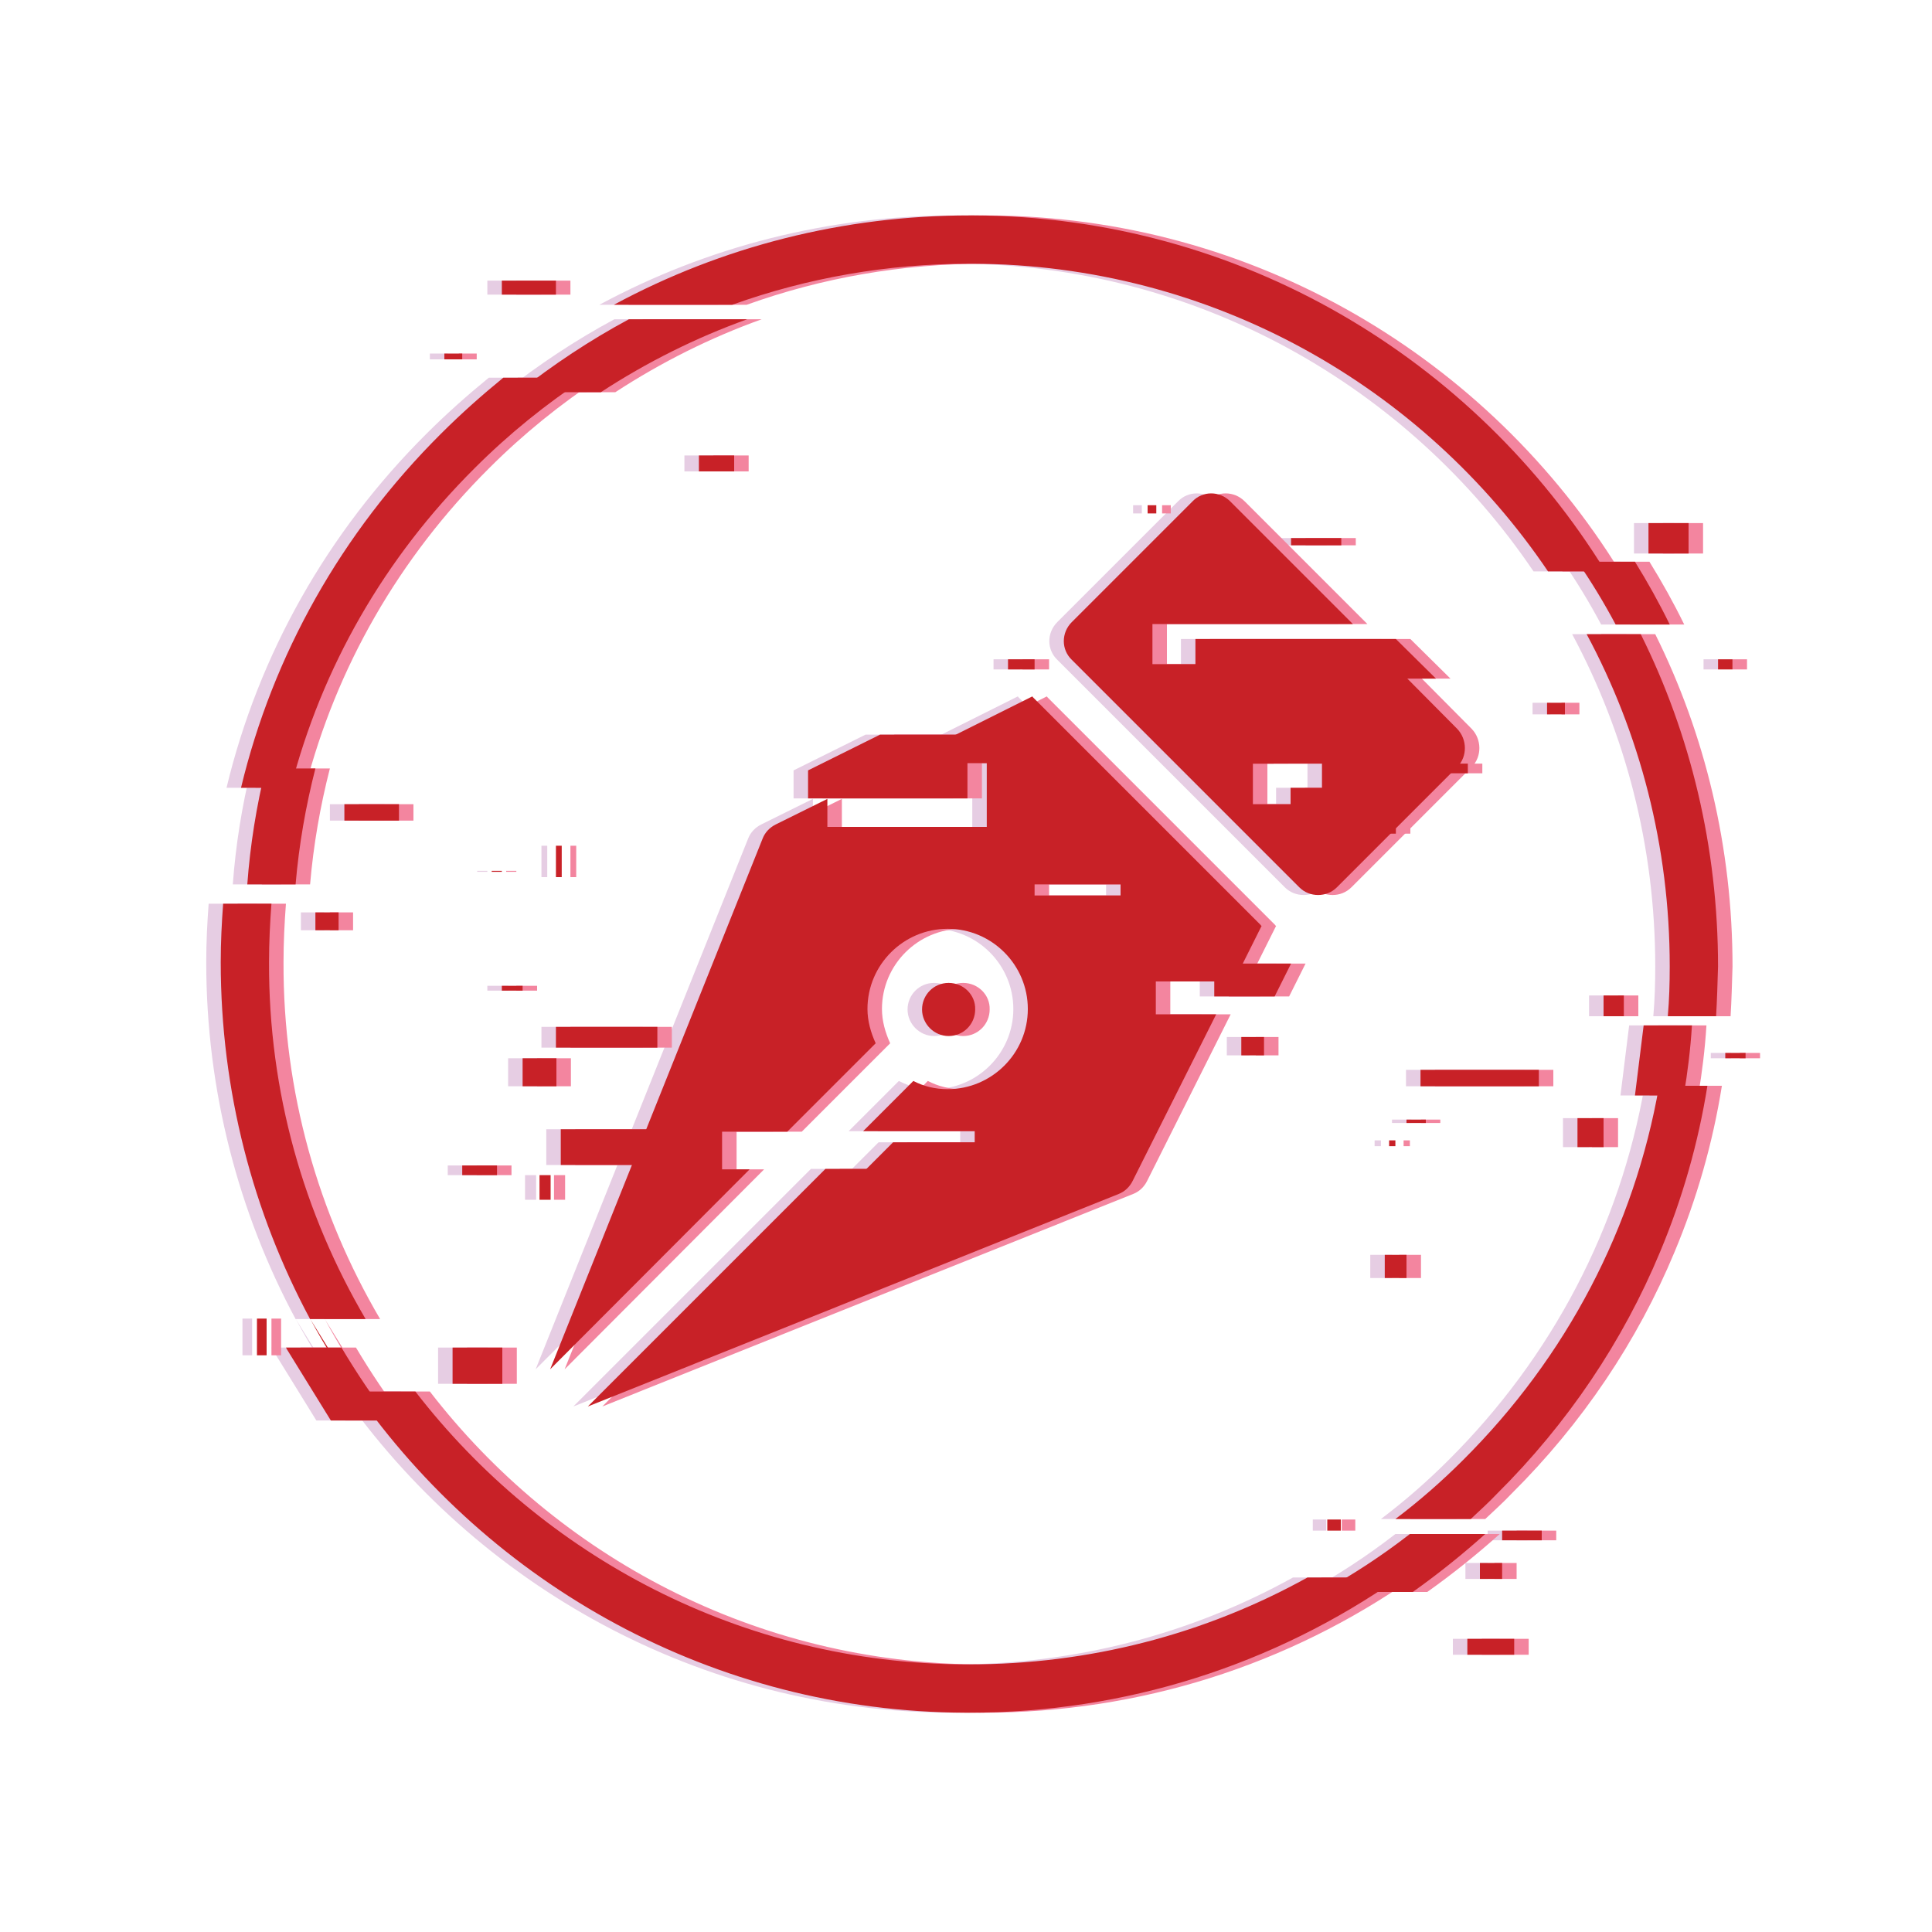 <?xml version="1.0" encoding="utf-8"?>
<!-- Generator: Adobe Illustrator 19.0.0, SVG Export Plug-In . SVG Version: 6.00 Build 0)  -->
<svg version="1.1" id="Layer_1" xmlns="http://www.w3.org/2000/svg" xmlns:xlink="http://www.w3.org/1999/xlink" x="0px" y="0px"
	 viewBox="-399 761 400 400" style="enable-background:new -399 761 400 400;" xml:space="preserve">
<style type="text/css">
	.st0{fill:#E6CDE3;}
	.st1{fill:#F3859F;}
	.st2{fill:#C82127;}
</style>
<g>
	<g id="XMLID_833_">
		<g id="XMLID_877_">
			<g id="XMLID_920_">
				<path id="XMLID_921_" class="st0" d="M-337.7,1034.2c2.8,5.2,5.9,10.1,9.2,14.9L-337.7,1034.2z M-200.5,805.6h-0.7
					c-26.1,0-51.3,6.4-73.7,18.5h24.5c15.6-5.6,32.2-8.5,49.2-8.5h0.6c49.5,0.2,93.2,25.4,119.1,63.7h11.9
					C-96.7,835.3-145.2,805.8-200.5,805.6z M-310.7,850.8c-20.6,20.5-34.8,45.8-41.4,73.3h10.3c6.4-24.9,19.4-47.6,38.1-66.2
					c7.1-7.1,14.8-13.3,23-18.7h-17.1C-302.2,842.8-306.5,846.6-310.7,850.8z M-346.3,960.2c0-4.1,0.2-8.1,0.5-12.1h-10
					c-0.3,4-0.5,8-0.5,12.1c0,26.7,6.7,51.9,18.5,73.9h11.5C-339.1,1012.3-346.4,987.1-346.3,960.2z M-131.3,1087.6
					c-21.3,11.8-45.2,18-70.2,18h-0.6c-46.3-0.2-87.5-22.3-113.9-56.5h-12.4c27.9,40,74.1,66.3,126.3,66.5h0.7
					c32.3,0,63.1-9.8,89.1-28H-131.3z M-58.5,985.8c-5.1,29.2-19.1,56.1-40.6,77.5c-4.4,4.4-9.1,8.5-14,12.2h15.6
					c1.8-1.7,3.7-3.4,5.4-5.2c14.7-14.6,26.1-31.6,33.8-50.1c4.6-11,7.9-22.5,9.8-34.4H-58.5z M-62.3,892.3h-11.2
					c11,20.5,17.2,43.9,17.2,68.8c0,3.5-0.1,6.9-0.4,10.3h10c0.2-3.4,0.3-6.9,0.4-10.3C-46.3,936.4-52,913-62.3,892.3z"/>
			</g>
			<rect id="XMLID_919_" x="-160.6" y="977.8" class="st0" width="1.7" height="2.3"/>
			<rect id="XMLID_918_" x="-164.4" y="946.1" class="st0" width="1.8" height="3.5"/>
			<rect id="XMLID_917_" x="-115.3" y="1020.8" class="st0" width="4.5" height="4.8"/>
			<rect id="XMLID_916_" x="-107.9" y="982.5" class="st0" width="24.5" height="3.4"/>
			<path id="XMLID_915_" class="st0" d="M-117.9,930.9h-16.9v-6.8h16.3c0.4,1.4,0.5,2.9,0.6,4.4
				C-117.9,929.3-117.9,930.1-117.9,930.9z"/>
			<rect id="XMLID_914_" x="-115.3" y="930.9" class="st0" width="2.3" height="2.7"/>
			<rect id="XMLID_913_" x="-109.1" y="919.1" class="st0" width="11" height="2"/>
			<rect id="XMLID_912_" x="-110.8" y="992.8" class="st0" width="4" height="0.7"/>
			<rect id="XMLID_911_" x="-114.4" y="997.1" class="st0" width="1.3" height="1.2"/>
			<rect id="XMLID_910_" x="-286.9" y="973.6" class="st0" width="21" height="4.3"/>
			<rect id="XMLID_909_" x="-293.8" y="980.1" class="st0" width="7" height="5.8"/>
			<rect id="XMLID_908_" x="-298.1" y="965.1" class="st0" width="4.3" height="1"/>
			<rect id="XMLID_907_" x="-286.9" y="936.1" class="st0" width="1.2" height="6.5"/>
			<rect id="XMLID_906_" x="-300.2" y="941.3" class="st0" width="2.1" height="0.2"/>
			<rect id="XMLID_905_" x="-285.9" y="994.8" class="st0" width="18" height="7.4"/>
			<rect id="XMLID_904_" x="-306.3" y="1002.3" class="st0" width="7.2" height="2"/>
			<rect id="XMLID_903_" x="-290.3" y="1004.3" class="st0" width="2.3" height="5.1"/>
			<rect id="XMLID_902_" x="-193.3" y="897.5" class="st0" width="5.5" height="2.1"/>
			<path id="XMLID_901_" class="st0" d="M-56.3,890.3h-11.2c-2.4-4.5-5-8.8-7.9-13h11.9C-60.9,881.5-58.5,885.8-56.3,890.3z"/>
			<rect id="XMLID_900_" x="-81.7" y="906.5" class="st0" width="3.7" height="2.4"/>
			<rect id="XMLID_899_" x="-60.7" y="869.3" class="st0" width="8.3" height="6.3"/>
			<rect id="XMLID_898_" x="-46.3" y="897.5" class="st0" width="3" height="2.1"/>
			<path id="XMLID_897_" class="st0" d="M-51.7,973.3c-0.3,4.9-0.9,9.7-1.7,14.5h-10.1l1.8-14.5H-51.7z"/>
			<rect id="XMLID_896_" x="-70" y="967.1" class="st0" width="4.2" height="4.3"/>
			<rect id="XMLID_895_" x="-44.8" y="979" class="st0" width="4.2" height="1.1"/>
			<rect id="XMLID_894_" x="-75.4" y="992.5" class="st0" width="5.4" height="6"/>
			<path id="XMLID_893_" class="st0" d="M-321.1,1055.1h-12.4l-9.2-14.9c0-0.1,0-0.1-0.1-0.2h11.5
				C-328.2,1045.2-324.8,1050.3-321.1,1055.1z"/>
			<path id="XMLID_892_" class="st0" d="M-337.7,1034.2l-0.1-0.2h0C-337.7,1034.1-337.7,1034.1-337.7,1034.2z"/>
			<rect id="XMLID_891_" x="-308.3" y="1040" class="st0" width="10.3" height="7.5"/>
			<rect id="XMLID_890_" x="-348.8" y="1034" class="st0" width="2" height="7.6"/>
			<path id="XMLID_889_" class="st0" d="M-336.7,920.1c-2,7.8-3.4,15.8-4.1,24h-10c0.6-8.2,1.9-16.2,3.8-24H-336.7z"/>
			<rect id="XMLID_888_" x="-336.7" y="949.9" class="st0" width="4.8" height="3.7"/>
			<rect id="XMLID_887_" x="-330.7" y="927.5" class="st0" width="11.3" height="3.4"/>
			<path id="XMLID_886_" class="st0" d="M-94.5,1078.6c-4.8,4.3-9.8,8.3-15,12h-18.9c6.4-3.5,12.5-7.5,18.3-12H-94.5z"/>
			<rect id="XMLID_885_" x="-95.6" y="1084.6" class="st0" width="4.6" height="3.3"/>
			<rect id="XMLID_884_" x="-91" y="1077.9" class="st0" width="8.2" height="2"/>
			<rect id="XMLID_883_" x="-127.2" y="1075.6" class="st0" width="2.8" height="2.3"/>
			<rect id="XMLID_882_" x="-98.2" y="1100.3" class="st0" width="9.7" height="3.3"/>
			<path id="XMLID_881_" class="st0" d="M-247.3,827.1c-10.6,3.8-20.8,8.9-30.3,15.1h-17.1c7.2-5.7,14.9-10.8,22.9-15.1H-247.3z"/>
			<rect id="XMLID_880_" x="-257.3" y="855.3" class="st0" width="7.3" height="3.3"/>
			<rect id="XMLID_879_" x="-298.1" y="819.1" class="st0" width="11.2" height="2.9"/>
			<rect id="XMLID_878_" x="-310" y="834.2" class="st0" width="3.7" height="1.2"/>
		</g>
		<g id="XMLID_862_">
			<g id="XMLID_872_">
				<g id="XMLID_873_">
					<path id="XMLID_874_" class="st0" d="M-100.3,911.9l-13.3-13.4h-49.8v-8.3h41.5l-25.4-25.4c-2.2-2.2-5.7-2.2-7.8,0l-25,25
						c-2.2,2.2-2.2,5.7,0,7.8l47.1,47.1c1.1,1.1,2.5,1.6,3.9,1.6c1.4,0,2.8-0.5,3.9-1.6l25-25C-98.2,917.6-98.2,914.1-100.3,911.9z
						 M-128.3,927.5h-14.3v-8.4h14.3V927.5z"/>
				</g>
			</g>
			<g id="XMLID_866_">
				<g id="XMLID_867_">
					<path id="XMLID_868_" class="st0" d="M-146.7,964.5l5.9-11.8c-0.1-0.1-0.2-0.1-0.2-0.2l-47.1-47.1c-0.1-0.1-0.1-0.2-0.2-0.2
						l-27.6,13.8h18.2v13.2h-33v-5.8l-10.7,5.3c-1.2,0.6-2.2,1.6-2.7,2.9l-44,109.9l41.3-41.4h-5.7v-7.8h13.5l18.3-18.3
						c-1-2.2-1.7-4.6-1.7-7.1c0-9.2,7.5-16.6,16.6-16.6c9.2,0,16.6,7.5,16.6,16.6c0,9.2-7.5,16.6-16.6,16.6c-2.6,0-5-0.6-7.1-1.7
						l-10.4,10.4h23.1v7.8h-30.9l-49.2,49.2l109.9-44c1.3-0.5,2.3-1.5,2.9-2.7l17.3-34.5h-12.5v-6.8H-146.7z M-170,946.4h-17.8v-2.3
						h17.8V946.4z"/>
				</g>
			</g>
			<g id="XMLID_863_">
				<g id="XMLID_864_">
					<path id="XMLID_865_" class="st0" d="M-205.6,964.5c-3.1,0-5.5,2.5-5.5,5.5s2.5,5.5,5.5,5.5c3.1,0,5.5-2.5,5.5-5.5
						C-200,967-202.5,964.5-205.6,964.5z"/>
				</g>
			</g>
		</g>
		<polygon id="XMLID_856_" class="st0" points="-134.7,960.5 -138.1,967.3 -150.6,967.3 -150.6,960.5 		"/>
		<polygon id="XMLID_853_" class="st0" points="-201.7,913.1 -201.7,926.3 -234.7,926.3 -234.7,920.5 -219.8,913.1 		"/>
		<polygon id="XMLID_852_" class="st0" points="-194,997.5 -194,1005.3 -224.9,1005.3 -217.1,997.5 		"/>
		<polygon id="XMLID_851_" class="st0" points="-104.7,901.5 -154.5,901.5 -154.5,893.3 -113,893.3 		"/>
		<rect id="XMLID_850_" x="-145" y="913.1" class="st0" width="6.7" height="6"/>
		<rect id="XMLID_847_" x="-145" y="975.7" class="st0" width="4.7" height="3.8"/>
		<rect id="XMLID_836_" x="-164.4" y="865.6" class="st0" width="1.8" height="1.7"/>
		<rect id="XMLID_835_" x="-134.7" y="872.4" class="st0" width="10.4" height="1.5"/>
	</g>
	<g id="XMLID_942_">
		<g id="XMLID_966_">
			<g id="XMLID_3690_">
				<path id="XMLID_3691_" class="st1" d="M-331.7,1034.2c2.8,5.2,5.9,10.1,9.2,14.9L-331.7,1034.2z M-194.5,805.6h-0.7
					c-26.1,0-51.3,6.4-73.7,18.5h24.5c15.6-5.6,32.2-8.5,49.2-8.5h0.6c49.5,0.2,93.2,25.4,119.1,63.7h11.9
					C-90.7,835.3-139.2,805.8-194.5,805.6z M-304.7,850.8c-20.6,20.5-34.8,45.8-41.4,73.3h10.3c6.4-24.9,19.4-47.6,38.1-66.2
					c7.1-7.1,14.8-13.3,23-18.7h-17.1C-296.2,842.8-300.5,846.6-304.7,850.8z M-340.3,960.2c0-4.1,0.2-8.1,0.5-12.1h-10
					c-0.3,4-0.5,8-0.5,12.1c0,26.7,6.7,51.9,18.5,73.9h11.5C-333.1,1012.3-340.4,987.1-340.3,960.2z M-125.3,1087.6
					c-21.2,11.8-45.2,18-70.2,18h-0.6c-46.3-0.2-87.5-22.3-113.9-56.5h-12.4c27.9,40,74.1,66.3,126.3,66.5h0.7
					c32.3,0,63.1-9.8,89.1-28H-125.3z M-52.5,985.8c-5.1,29.2-19.1,56.1-40.6,77.5c-4.4,4.4-9.1,8.5-14,12.2h15.6
					c1.8-1.7,3.7-3.4,5.4-5.2c14.7-14.6,26.1-31.6,33.8-50.1c4.6-11,7.9-22.5,9.8-34.4H-52.5z M-56.3,892.3h-11.2
					c11,20.5,17.2,43.9,17.2,68.8c0,3.5-0.1,6.9-0.4,10.3h10c0.2-3.4,0.3-6.9,0.4-10.3C-40.3,936.4-46,913-56.3,892.3z"/>
			</g>
			<rect id="XMLID_3689_" x="-154.6" y="977.8" class="st1" width="1.7" height="2.3"/>
			<rect id="XMLID_3688_" x="-158.4" y="946.1" class="st1" width="1.8" height="3.5"/>
			<rect id="XMLID_3687_" x="-109.3" y="1020.8" class="st1" width="4.5" height="4.8"/>
			<rect id="XMLID_3686_" x="-101.9" y="982.5" class="st1" width="24.5" height="3.4"/>
			<path id="XMLID_3685_" class="st1" d="M-111.9,930.9h-16.9v-6.8h16.3c0.4,1.4,0.5,2.9,0.6,4.4
				C-111.9,929.3-111.9,930.1-111.9,930.9z"/>
			<rect id="XMLID_3684_" x="-109.3" y="930.9" class="st1" width="2.3" height="2.7"/>
			<rect id="XMLID_3683_" x="-103.1" y="919.1" class="st1" width="11" height="2"/>
			<rect id="XMLID_3682_" x="-104.8" y="992.8" class="st1" width="4" height="0.7"/>
			<rect id="XMLID_3681_" x="-108.4" y="997.1" class="st1" width="1.3" height="1.2"/>
			<rect id="XMLID_3680_" x="-280.9" y="973.6" class="st1" width="21" height="4.3"/>
			<rect id="XMLID_3679_" x="-287.8" y="980.1" class="st1" width="7" height="5.8"/>
			<rect id="XMLID_3678_" x="-292.1" y="965.1" class="st1" width="4.3" height="1"/>
			<rect id="XMLID_3677_" x="-280.9" y="936.1" class="st1" width="1.2" height="6.5"/>
			<rect id="XMLID_3676_" x="-294.2" y="941.3" class="st1" width="2.1" height="0.2"/>
			<rect id="XMLID_3675_" x="-279.9" y="994.8" class="st1" width="18" height="7.4"/>
			<rect id="XMLID_3674_" x="-300.3" y="1002.3" class="st1" width="7.2" height="2"/>
			<rect id="XMLID_3673_" x="-284.3" y="1004.3" class="st1" width="2.3" height="5.1"/>
			<rect id="XMLID_3672_" x="-187.3" y="897.5" class="st1" width="5.5" height="2.1"/>
			<path id="XMLID_3671_" class="st1" d="M-50.3,890.3h-11.2c-2.4-4.5-5-8.8-7.9-13h11.9C-54.9,881.5-52.5,885.8-50.3,890.3z"/>
			<rect id="XMLID_3670_" x="-75.7" y="906.5" class="st1" width="3.7" height="2.4"/>
			<rect id="XMLID_2518_" x="-54.7" y="869.3" class="st1" width="8.3" height="6.3"/>
			<rect id="XMLID_2460_" x="-40.3" y="897.5" class="st1" width="3" height="2.1"/>
			<path id="XMLID_2459_" class="st1" d="M-45.7,973.3c-0.3,4.9-0.9,9.7-1.7,14.5h-10.1l1.8-14.5H-45.7z"/>
			<rect id="XMLID_2458_" x="-64" y="967.1" class="st1" width="4.2" height="4.3"/>
			<rect id="XMLID_2457_" x="-38.8" y="979" class="st1" width="4.2" height="1.1"/>
			<rect id="XMLID_2453_" x="-69.4" y="992.5" class="st1" width="5.4" height="6"/>
			<path id="XMLID_1209_" class="st1" d="M-315.1,1055.1h-12.4l-9.2-14.9c0-0.1,0-0.1-0.1-0.2h11.5
				C-322.2,1045.2-318.8,1050.3-315.1,1055.1z"/>
			<path id="XMLID_1207_" class="st1" d="M-331.7,1034.2l-0.1-0.2h0C-331.7,1034.1-331.7,1034.1-331.7,1034.2z"/>
			<rect id="XMLID_1201_" x="-302.3" y="1040" class="st1" width="10.3" height="7.5"/>
			<rect id="XMLID_1200_" x="-342.8" y="1034" class="st1" width="2" height="7.6"/>
			<path id="XMLID_1024_" class="st1" d="M-330.7,920.1c-2,7.8-3.4,15.8-4.1,24h-10c0.6-8.2,1.9-16.2,3.8-24H-330.7z"/>
			<rect id="XMLID_1015_" x="-330.7" y="949.9" class="st1" width="4.8" height="3.7"/>
			<rect id="XMLID_976_" x="-324.7" y="927.5" class="st1" width="11.3" height="3.4"/>
			<path id="XMLID_975_" class="st1" d="M-88.5,1078.6c-4.8,4.3-9.8,8.3-15,12h-18.9c6.4-3.5,12.5-7.5,18.3-12H-88.5z"/>
			<rect id="XMLID_974_" x="-89.6" y="1084.6" class="st1" width="4.6" height="3.3"/>
			<rect id="XMLID_973_" x="-85" y="1077.9" class="st1" width="8.2" height="2"/>
			<rect id="XMLID_972_" x="-121.2" y="1075.6" class="st1" width="2.8" height="2.3"/>
			<rect id="XMLID_971_" x="-92.2" y="1100.3" class="st1" width="9.7" height="3.3"/>
			<path id="XMLID_970_" class="st1" d="M-241.3,827.1c-10.6,3.8-20.8,8.9-30.3,15.1h-17.1c7.2-5.7,14.9-10.8,22.9-15.1H-241.3z"/>
			<rect id="XMLID_969_" x="-251.3" y="855.3" class="st1" width="7.3" height="3.3"/>
			<rect id="XMLID_968_" x="-292.1" y="819.1" class="st1" width="11.2" height="2.9"/>
			<rect id="XMLID_967_" x="-304" y="834.2" class="st1" width="3.7" height="1.2"/>
		</g>
		<g id="XMLID_951_">
			<g id="XMLID_961_">
				<g id="XMLID_962_">
					<path id="XMLID_963_" class="st1" d="M-94.3,911.9l-13.3-13.4h-49.8v-8.3h41.5l-25.4-25.4c-2.2-2.2-5.7-2.2-7.8,0l-25,25
						c-2.2,2.2-2.2,5.7,0,7.8l47.1,47.1c1.1,1.1,2.5,1.6,3.9,1.6c1.4,0,2.8-0.5,3.9-1.6l25-25C-92.2,917.6-92.2,914.1-94.3,911.9z
						 M-122.3,927.5h-14.3v-8.4h14.3V927.5z"/>
				</g>
			</g>
			<g id="XMLID_955_">
				<g id="XMLID_956_">
					<path id="XMLID_957_" class="st1" d="M-140.7,964.5l5.9-11.8c-0.1-0.1-0.2-0.1-0.2-0.2l-47.1-47.1c-0.1-0.1-0.1-0.2-0.2-0.2
						l-27.6,13.8h18.2v13.2h-33v-5.8l-10.7,5.3c-1.2,0.6-2.2,1.6-2.7,2.9l-44,109.9l41.3-41.4h-5.7v-7.8h13.5l18.3-18.3
						c-1-2.2-1.7-4.6-1.7-7.1c0-9.2,7.5-16.6,16.6-16.6c9.2,0,16.6,7.5,16.6,16.6c0,9.2-7.5,16.6-16.6,16.6c-2.6,0-5-0.6-7.1-1.7
						l-10.4,10.4h23.1v7.8h-30.9l-49.2,49.2l109.9-44c1.3-0.5,2.3-1.5,2.9-2.7l17.3-34.5h-12.5v-6.8H-140.7z M-164,946.4h-17.8v-2.3
						h17.8V946.4z"/>
				</g>
			</g>
			<g id="XMLID_952_">
				<g id="XMLID_953_">
					<path id="XMLID_954_" class="st1" d="M-199.6,964.5c-3.1,0-5.5,2.5-5.5,5.5s2.5,5.5,5.5,5.5c3.1,0,5.5-2.5,5.5-5.5
						C-194,967-196.5,964.5-199.6,964.5z"/>
				</g>
			</g>
		</g>
		<polygon id="XMLID_950_" class="st1" points="-128.7,960.5 -132.1,967.3 -144.6,967.3 -144.6,960.5 		"/>
		<polygon id="XMLID_949_" class="st1" points="-195.7,913.1 -195.7,926.3 -228.7,926.3 -228.7,920.5 -213.8,913.1 		"/>
		<polygon id="XMLID_948_" class="st1" points="-188,997.5 -188,1005.3 -218.9,1005.3 -211.1,997.5 		"/>
		<polygon id="XMLID_947_" class="st1" points="-98.7,901.5 -148.5,901.5 -148.5,893.3 -107,893.3 		"/>
		<rect id="XMLID_946_" x="-139" y="913.1" class="st1" width="6.7" height="6"/>
		<rect id="XMLID_945_" x="-139" y="975.7" class="st1" width="4.7" height="3.8"/>
		<rect id="XMLID_944_" x="-158.4" y="865.6" class="st1" width="1.8" height="1.7"/>
		<rect id="XMLID_943_" x="-128.7" y="872.4" class="st1" width="10.4" height="1.5"/>
	</g>
	<g id="XMLID_819_">
		<g id="XMLID_776_">
			<g id="XMLID_838_">
				<path id="XMLID_839_" class="st2" d="M-334.7,1034.2c2.8,5.2,5.9,10.1,9.2,14.9L-334.7,1034.2z M-197.5,805.6h-0.7
					c-26.1,0-51.3,6.4-73.7,18.5h24.5c15.6-5.6,32.2-8.5,49.2-8.5h0.6c49.5,0.2,93.2,25.4,119.1,63.7h11.9
					C-93.7,835.3-142.2,805.8-197.5,805.6z M-307.7,850.8c-20.6,20.5-34.8,45.8-41.4,73.3h10.3c6.4-24.9,19.4-47.6,38.1-66.2
					c7.1-7.1,14.8-13.3,23-18.7h-17.1C-299.2,842.8-303.5,846.6-307.7,850.8z M-343.3,960.2c0-4.1,0.2-8.1,0.5-12.1h-10
					c-0.3,4-0.5,8-0.5,12.1c0,26.7,6.7,51.9,18.5,73.9h11.5C-336.1,1012.3-343.4,987.1-343.3,960.2z M-128.3,1087.6
					c-21.3,11.8-45.2,18-70.2,18h-0.6c-46.3-0.2-87.5-22.3-113.9-56.5h-12.4c27.9,40,74.1,66.3,126.3,66.5h0.7
					c32.3,0,63.1-9.8,89.1-28H-128.3z M-55.5,985.8c-5.1,29.2-19.1,56.1-40.6,77.5c-4.4,4.4-9.1,8.5-14,12.2h15.6
					c1.8-1.7,3.7-3.4,5.4-5.2c14.7-14.6,26.1-31.6,33.8-50.1c4.6-11,7.9-22.5,9.8-34.4H-55.5z M-59.3,892.3h-11.2
					c11,20.5,17.2,43.9,17.2,68.8c0,3.5-0.1,6.9-0.4,10.3h10c0.2-3.4,0.3-6.9,0.4-10.3C-43.3,936.4-49,913-59.3,892.3z"/>
			</g>
			<rect id="XMLID_821_" x="-157.6" y="977.8" class="st2" width="1.7" height="2.3"/>
			<rect id="XMLID_820_" x="-161.4" y="946.1" class="st2" width="1.8" height="3.5"/>
			<rect id="XMLID_816_" x="-112.3" y="1020.8" class="st2" width="4.5" height="4.8"/>
			<rect id="XMLID_815_" x="-104.9" y="982.5" class="st2" width="24.5" height="3.4"/>
			<path id="XMLID_814_" class="st2" d="M-114.9,930.9h-16.9v-6.8h16.3c0.4,1.4,0.5,2.9,0.6,4.4
				C-114.9,929.3-114.9,930.1-114.9,930.9z"/>
			<rect id="XMLID_813_" x="-112.3" y="930.9" class="st2" width="2.3" height="2.7"/>
			<rect id="XMLID_812_" x="-106.1" y="919.1" class="st2" width="11" height="2"/>
			<rect id="XMLID_811_" x="-107.8" y="992.8" class="st2" width="4" height="0.7"/>
			<rect id="XMLID_810_" x="-111.4" y="997.1" class="st2" width="1.3" height="1.2"/>
			<rect id="XMLID_809_" x="-283.9" y="973.6" class="st2" width="21" height="4.3"/>
			<rect id="XMLID_808_" x="-290.8" y="980.1" class="st2" width="7" height="5.8"/>
			<rect id="XMLID_807_" x="-295.1" y="965.1" class="st2" width="4.3" height="1"/>
			<rect id="XMLID_806_" x="-283.9" y="936.1" class="st2" width="1.2" height="6.5"/>
			<rect id="XMLID_805_" x="-297.2" y="941.3" class="st2" width="2.1" height="0.2"/>
			<rect id="XMLID_804_" x="-282.9" y="994.8" class="st2" width="18" height="7.4"/>
			<rect id="XMLID_803_" x="-303.3" y="1002.3" class="st2" width="7.2" height="2"/>
			<rect id="XMLID_802_" x="-287.3" y="1004.3" class="st2" width="2.3" height="5.1"/>
			<rect id="XMLID_801_" x="-190.3" y="897.5" class="st2" width="5.5" height="2.1"/>
			<path id="XMLID_800_" class="st2" d="M-53.3,890.3h-11.2c-2.4-4.5-5-8.8-7.9-13h11.9C-57.9,881.5-55.5,885.8-53.3,890.3z"/>
			<rect id="XMLID_799_" x="-78.7" y="906.5" class="st2" width="3.7" height="2.4"/>
			<rect id="XMLID_798_" x="-57.7" y="869.3" class="st2" width="8.3" height="6.3"/>
			<rect id="XMLID_797_" x="-43.3" y="897.5" class="st2" width="3" height="2.1"/>
			<path id="XMLID_796_" class="st2" d="M-48.7,973.3c-0.3,4.9-0.9,9.7-1.7,14.5h-10.1l1.8-14.5H-48.7z"/>
			<rect id="XMLID_795_" x="-67" y="967.1" class="st2" width="4.2" height="4.3"/>
			<rect id="XMLID_794_" x="-41.8" y="979" class="st2" width="4.2" height="1.1"/>
			<rect id="XMLID_793_" x="-72.4" y="992.5" class="st2" width="5.4" height="6"/>
			<path id="XMLID_792_" class="st2" d="M-318.1,1055.1h-12.4l-9.2-14.9c0-0.1,0-0.1-0.1-0.2h11.5
				C-325.2,1045.2-321.8,1050.3-318.1,1055.1z"/>
			<path id="XMLID_791_" class="st2" d="M-334.7,1034.2l-0.1-0.2h0C-334.7,1034.1-334.7,1034.1-334.7,1034.2z"/>
			<rect id="XMLID_790_" x="-305.3" y="1040" class="st2" width="10.3" height="7.5"/>
			<rect id="XMLID_789_" x="-345.8" y="1034" class="st2" width="2" height="7.6"/>
			<path id="XMLID_788_" class="st2" d="M-333.7,920.1c-2,7.8-3.4,15.8-4.1,24h-10c0.6-8.2,1.9-16.2,3.8-24H-333.7z"/>
			<rect id="XMLID_787_" x="-333.7" y="949.9" class="st2" width="4.8" height="3.7"/>
			<rect id="XMLID_786_" x="-327.7" y="927.5" class="st2" width="11.3" height="3.4"/>
			<path id="XMLID_785_" class="st2" d="M-91.5,1078.6c-4.8,4.3-9.8,8.3-15,12h-18.9c6.4-3.5,12.5-7.5,18.3-12H-91.5z"/>
			<rect id="XMLID_784_" x="-92.6" y="1084.6" class="st2" width="4.6" height="3.3"/>
			<rect id="XMLID_783_" x="-88" y="1077.9" class="st2" width="8.2" height="2"/>
			<rect id="XMLID_782_" x="-124.2" y="1075.6" class="st2" width="2.8" height="2.3"/>
			<rect id="XMLID_781_" x="-95.2" y="1100.3" class="st2" width="9.7" height="3.3"/>
			<path id="XMLID_780_" class="st2" d="M-244.3,827.1c-10.6,3.8-20.8,8.9-30.3,15.1h-17.1c7.2-5.7,14.9-10.8,22.9-15.1H-244.3z"/>
			<rect id="XMLID_779_" x="-254.3" y="855.3" class="st2" width="7.3" height="3.3"/>
			<rect id="XMLID_778_" x="-295.1" y="819.1" class="st2" width="11.2" height="2.9"/>
			<rect id="XMLID_777_" x="-307" y="834.2" class="st2" width="3.7" height="1.2"/>
		</g>
		<g id="XMLID_822_">
			<g id="XMLID_831_">
				<g id="XMLID_832_">
					<path id="XMLID_859_" class="st2" d="M-97.3,911.9l-13.3-13.4h-49.8v-8.3h41.5l-25.4-25.4c-2.2-2.2-5.7-2.2-7.8,0l-25,25
						c-2.2,2.2-2.2,5.7,0,7.8l47.1,47.1c1.1,1.1,2.5,1.6,3.9,1.6c1.4,0,2.8-0.5,3.9-1.6l25-25C-95.2,917.6-95.2,914.1-97.3,911.9z
						 M-125.3,927.5h-14.3v-8.4h14.3V927.5z"/>
				</g>
			</g>
			<g id="XMLID_828_">
				<g id="XMLID_829_">
					<path id="XMLID_858_" class="st2" d="M-143.7,964.5l5.9-11.8c-0.1-0.1-0.2-0.1-0.2-0.2l-47.1-47.1c-0.1-0.1-0.1-0.2-0.2-0.2
						l-27.6,13.8h18.2v13.2h-33v-5.8l-10.7,5.3c-1.2,0.6-2.2,1.6-2.7,2.9l-44,109.9l41.3-41.4h-5.7v-7.8h13.5l18.3-18.3
						c-1-2.2-1.7-4.6-1.7-7.1c0-9.2,7.5-16.6,16.6-16.6c9.2,0,16.6,7.5,16.6,16.6c0,9.2-7.5,16.6-16.6,16.6c-2.6,0-5-0.6-7.1-1.7
						l-10.4,10.4h23.1v7.8h-30.9l-49.2,49.2l109.9-44c1.3-0.5,2.3-1.5,2.9-2.7l17.3-34.5h-12.5v-6.8H-143.7z M-167,946.4h-17.8v-2.3
						h17.8V946.4z"/>
				</g>
			</g>
			<g id="XMLID_825_">
				<g id="XMLID_826_">
					<path id="XMLID_817_" class="st2" d="M-202.6,964.5c-3.1,0-5.5,2.5-5.5,5.5s2.5,5.5,5.5,5.5c3.1,0,5.5-2.5,5.5-5.5
						C-197,967-199.5,964.5-202.6,964.5z"/>
				</g>
			</g>
		</g>
		<polygon id="XMLID_834_" class="st2" points="-131.7,960.5 -135.1,967.3 -147.6,967.3 -147.6,960.5 		"/>
		<polygon id="XMLID_849_" class="st2" points="-198.7,913.1 -198.7,926.3 -231.7,926.3 -231.7,920.5 -216.8,913.1 		"/>
		<polygon id="XMLID_848_" class="st2" points="-191,997.5 -191,1005.3 -221.9,1005.3 -214.1,997.5 		"/>
		<polygon id="XMLID_837_" class="st2" points="-101.7,901.5 -151.5,901.5 -151.5,893.3 -110,893.3 		"/>
		<rect id="XMLID_818_" x="-142" y="913.1" class="st2" width="6.7" height="6"/>
		<rect id="XMLID_823_" x="-142" y="975.7" class="st2" width="4.7" height="3.8"/>
		<rect id="XMLID_824_" x="-161.4" y="865.6" class="st2" width="1.8" height="1.7"/>
		<rect id="XMLID_827_" x="-131.7" y="872.4" class="st2" width="10.4" height="1.5"/>
	</g>
</g>
</svg>
